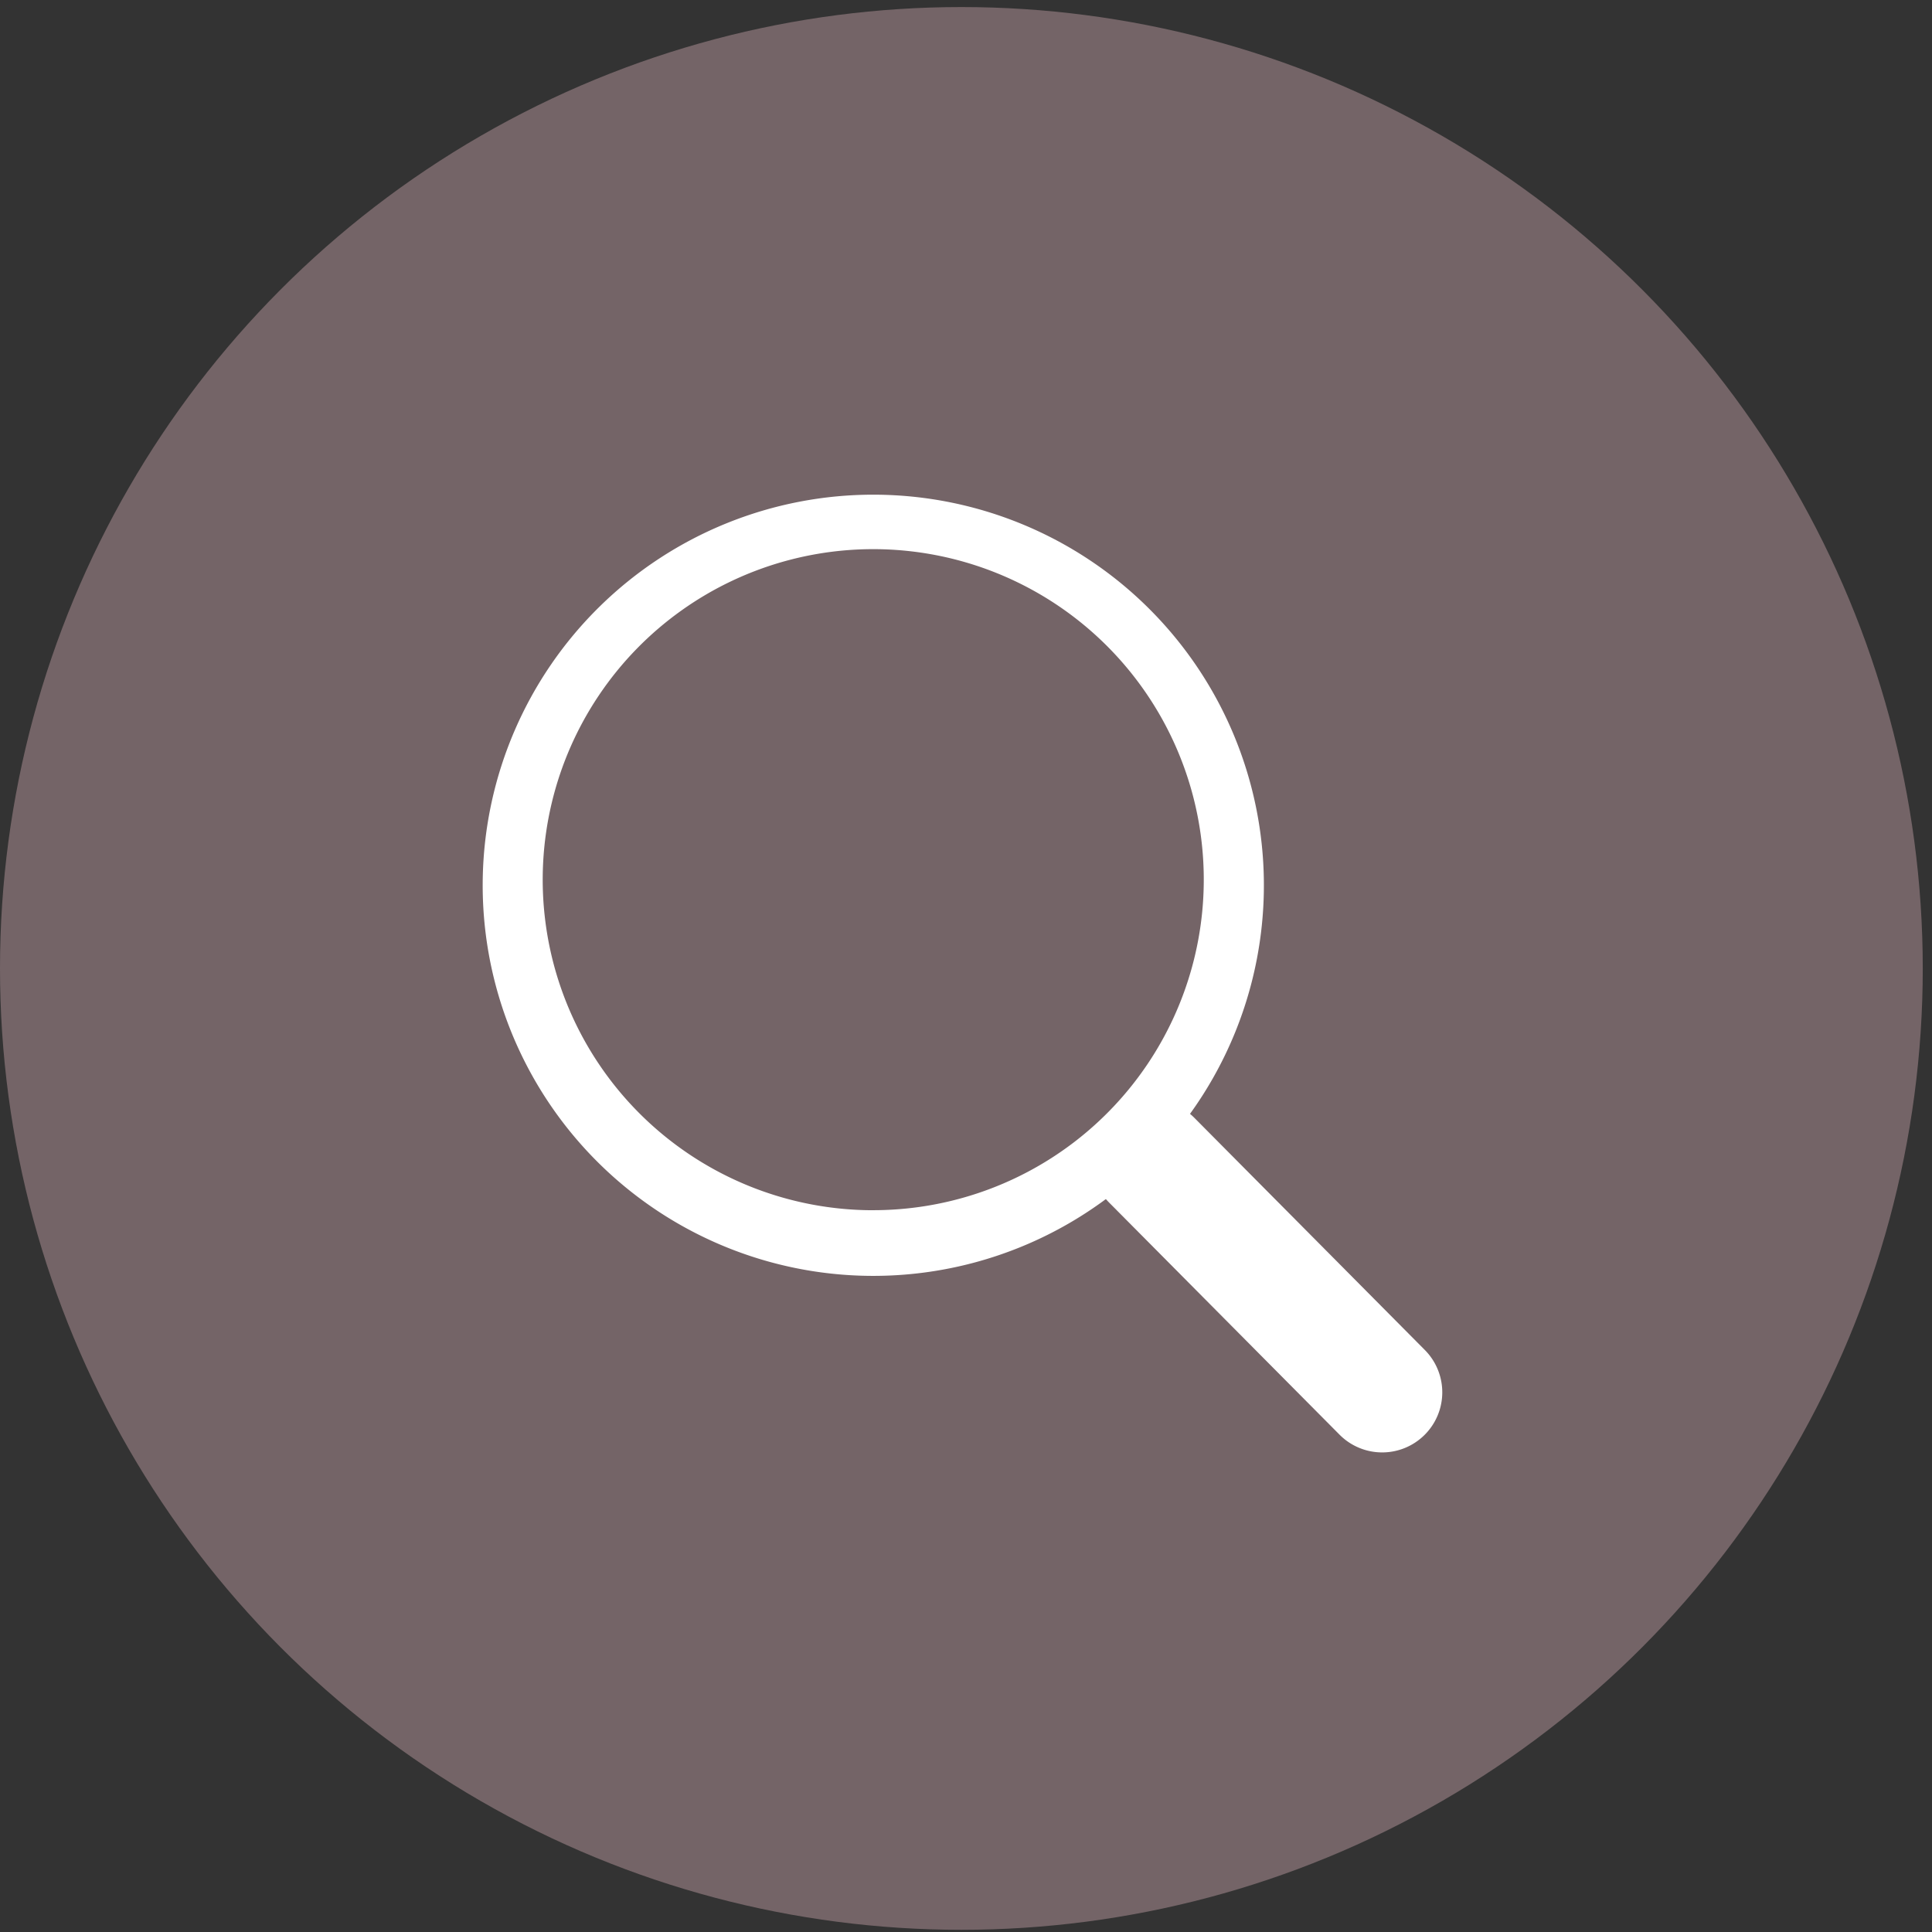 <svg width="46" height="46" fill="none" xmlns="http://www.w3.org/2000/svg"><rect width="100%" height="100%" fill="#333333" stroke="none"/><circle cx="22.89" cy="23.058" r="22.89" fill="#917A7E" fill-opacity=".7"/><path fill-rule="evenodd" clip-rule="evenodd" d="M26.412 26.606a1.433 1.433 0 012.024.008l5.488 5.528a1.43 1.43 0 01-2.03 2.017l-5.488-5.528a1.431 1.431 0 01.008-2.025h-.002z" fill="#fff"/><path fill-rule="evenodd" clip-rule="evenodd" d="M20.764 28.814a7.87 7.87 0 007.31-10.853 7.87 7.87 0 10-7.31 10.854zm9.328-7.834a9.3 9.3 0 11-18.598-.068 9.3 9.3 0 0118.598.068z" fill="#fff"/></svg>